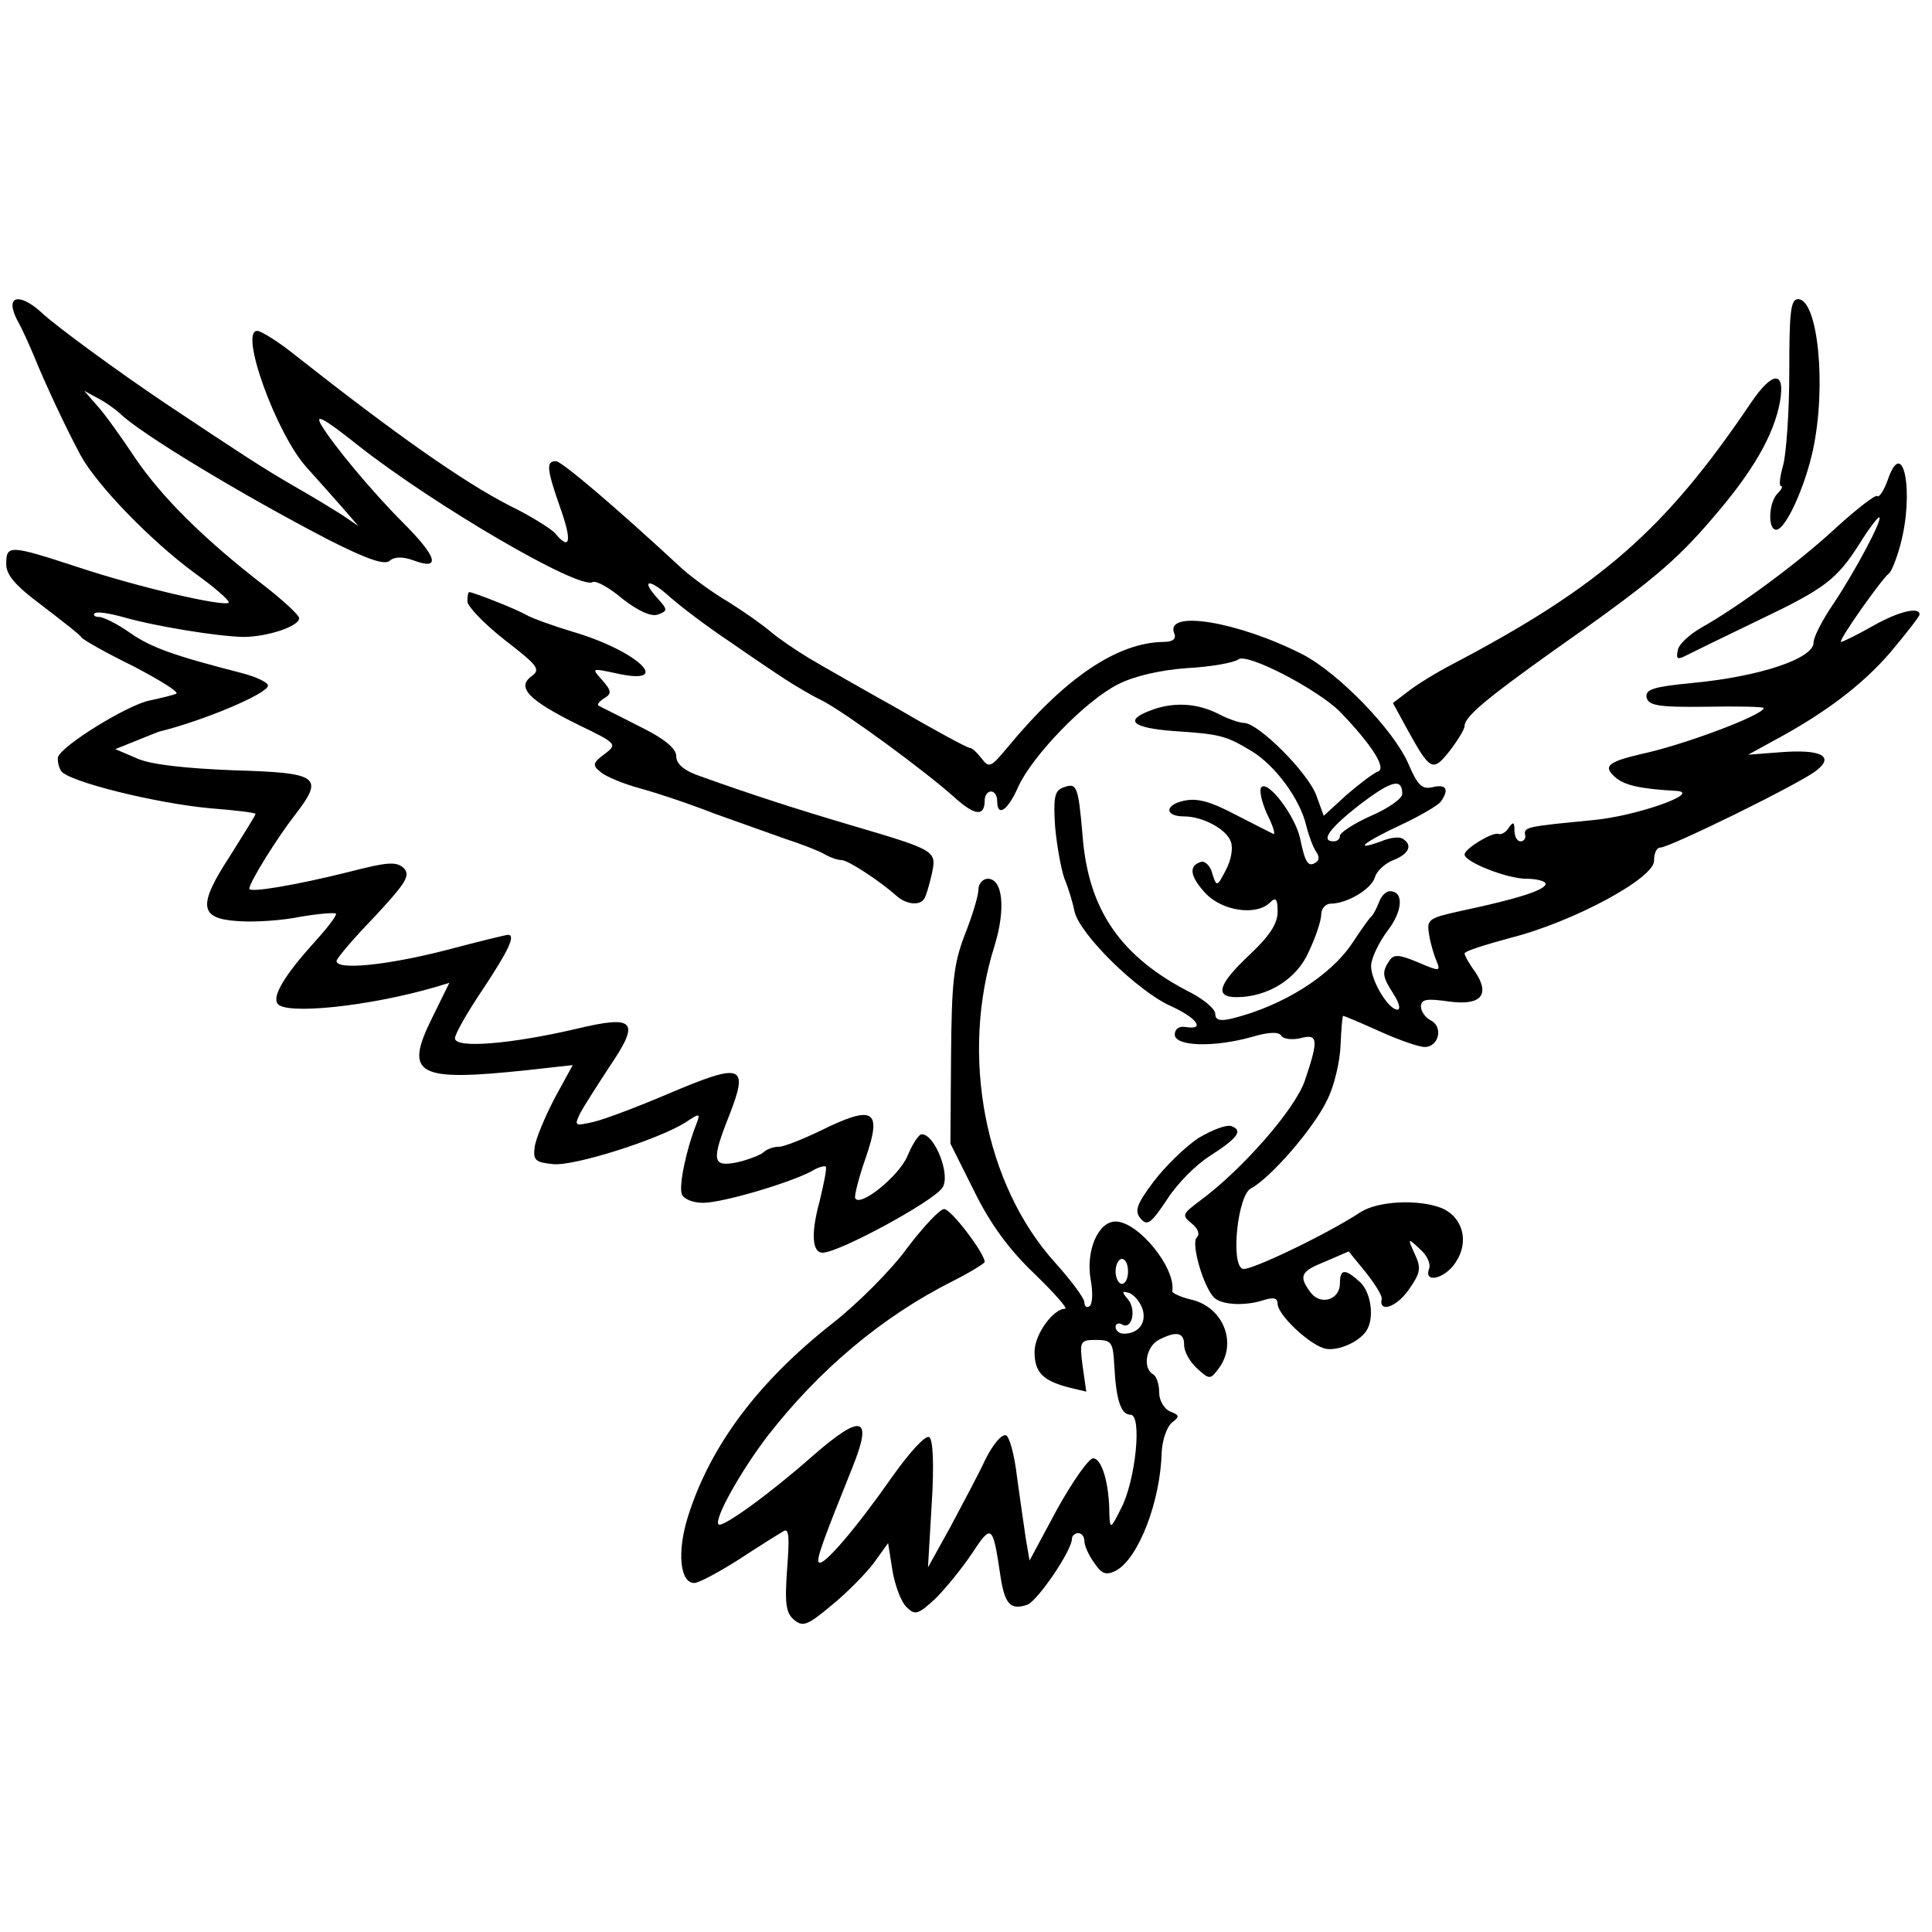<?xml version="1.0" standalone="no"?>
<!DOCTYPE svg PUBLIC "-//W3C//DTD SVG 20010904//EN"
 "http://www.w3.org/TR/2001/REC-SVG-20010904/DTD/svg10.dtd">
<svg version="1.0" xmlns="http://www.w3.org/2000/svg"
 width="310pt" height="310pt" viewBox="0 0 310 310"
 preserveAspectRatio="xMidYMid meet">
<g transform="translate(0,310) scale(0.1,-0.1)"
fill="#000000" stroke="none">
<path d="M20 2610 c0 -6 4 -18 10 -28 5 -9 16 -33 24 -52 19 -47 52 -117 75
-160 26 -48 113 -138 184 -190 32 -23 56 -44 54 -47 -8 -7 -146 25 -242 57
-110 36 -115 36 -115 5 0 -18 15 -35 58 -67 31 -24 60 -46 63 -51 3 -4 40 -25
83 -46 42 -22 73 -41 69 -44 -4 -2 -24 -7 -43 -11 -35 -7 -141 -72 -147 -91
-1 -5 1 -16 5 -22 11 -17 152 -52 240 -60 39 -3 72 -7 72 -9 0 -2 -18 -31 -40
-66 -53 -81 -51 -102 12 -106 26 -2 71 1 100 7 29 5 55 7 57 5 2 -2 -12 -21
-32 -43 -49 -54 -70 -88 -62 -101 11 -19 146 -5 253 26 l23 7 -28 -57 c-45
-91 -24 -102 154 -83 l72 8 -29 -53 c-15 -29 -30 -64 -32 -78 -3 -22 1 -25 30
-28 34 -3 167 39 212 67 22 15 24 15 18 -1 -17 -42 -29 -101 -24 -114 3 -8 18
-14 34 -14 31 0 136 31 173 50 11 7 22 10 24 8 2 -2 -3 -27 -10 -56 -14 -51
-12 -82 5 -82 26 0 177 82 192 104 14 20 -12 86 -33 86 -5 0 -15 -16 -23 -35
-14 -33 -78 -84 -84 -67 -1 4 6 33 17 64 27 78 13 86 -74 43 -27 -13 -57 -25
-65 -25 -9 0 -20 -4 -25 -9 -6 -5 -25 -12 -42 -16 -40 -8 -42 2 -13 75 32 82
22 86 -100 34 -47 -20 -100 -40 -117 -44 -31 -7 -32 -7 -22 14 6 11 27 44 46
73 51 75 43 85 -53 62 -103 -24 -194 -32 -194 -15 0 7 20 42 45 79 41 62 53
87 40 87 -3 0 -48 -11 -101 -25 -94 -24 -174 -32 -174 -17 0 4 27 36 61 71 50
54 58 66 47 78 -12 11 -26 10 -88 -6 -84 -21 -160 -34 -160 -27 0 10 45 82 73
118 48 62 39 68 -98 72 -76 3 -133 9 -155 19 l-35 15 30 12 c17 7 35 14 40 16
70 17 175 61 175 74 0 5 -19 14 -42 20 -109 28 -146 41 -180 65 -20 14 -42 25
-49 25 -7 0 -10 3 -7 6 4 3 23 0 45 -6 52 -15 151 -31 193 -32 39 0 90 17 90
30 0 5 -26 29 -57 53 -97 75 -164 142 -206 204 -22 33 -49 71 -61 84 l-21 24
22 -12 c12 -6 27 -17 35 -24 32 -32 198 -132 335 -203 61 -31 90 -41 98 -34 8
7 21 7 38 1 45 -17 39 5 -16 60 -51 51 -114 127 -132 158 -10 18 6 9 60 -34
122 -96 355 -232 376 -219 5 3 27 -9 48 -27 26 -20 46 -29 57 -25 16 6 15 8
-1 26 -28 31 -13 32 20 2 17 -15 59 -47 95 -71 36 -25 76 -52 90 -61 14 -9 40
-25 59 -34 40 -21 165 -113 212 -155 33 -30 49 -32 49 -5 0 8 5 14 10 14 6 0
10 -7 10 -15 0 -27 17 -16 34 23 23 50 108 138 160 164 25 13 68 23 111 26 39
2 76 9 82 14 14 11 129 -49 164 -85 51 -53 74 -90 60 -95 -8 -3 -30 -20 -51
-38 l-36 -33 -12 33 c-14 37 -93 116 -116 116 -7 0 -27 7 -42 15 -34 17 -72
19 -108 5 -43 -16 -29 -28 37 -33 75 -5 83 -7 125 -32 38 -23 78 -77 88 -120
4 -16 11 -35 16 -42 5 -7 5 -14 -1 -17 -12 -8 -17 0 -25 39 -8 36 -51 93 -62
82 -4 -4 0 -23 9 -43 10 -20 14 -34 10 -32 -4 2 -32 16 -61 31 -40 21 -61 27
-83 22 -31 -7 -30 -25 1 -25 30 0 69 -21 75 -41 4 -10 0 -30 -8 -45 -14 -27
-15 -28 -22 -5 -3 12 -12 20 -18 18 -20 -6 -18 -23 7 -50 27 -29 82 -37 104
-15 9 9 12 6 12 -15 0 -19 -13 -39 -45 -69 -50 -47 -57 -68 -21 -68 50 0 97
29 116 73 11 23 20 50 20 60 0 9 7 17 15 17 26 0 65 23 71 42 3 11 17 23 30
28 25 10 31 24 15 34 -5 4 -21 2 -35 -4 -47 -17 -27 -1 31 26 32 15 61 32 65
38 14 20 8 28 -13 23 -17 -4 -24 2 -39 37 -23 54 -112 146 -170 176 -104 53
-221 72 -206 34 4 -9 -2 -14 -17 -14 -74 -1 -158 -57 -251 -170 -26 -31 -29
-33 -41 -17 -7 9 -15 17 -19 17 -4 0 -56 28 -114 62 -59 33 -124 70 -144 82
-20 12 -48 31 -61 42 -14 12 -44 33 -68 48 -24 14 -57 38 -74 53 -109 101
-194 173 -203 173 -16 0 -15 -12 7 -75 19 -53 16 -70 -8 -41 -6 7 -39 28 -74
45 -74 38 -182 114 -342 240 -27 22 -56 40 -62 40 -30 2 30 -165 79 -219 17
-19 43 -48 57 -64 l26 -30 -25 17 c-14 9 -50 31 -80 48 -50 29 -85 52 -205
132 -76 51 -177 125 -199 146 -24 22 -46 28 -46 11z m2230 -784 c0 -7 -22 -23
-50 -35 -27 -12 -50 -27 -50 -32 0 -5 -4 -9 -10 -9 -22 0 -7 21 42 59 51 39
68 43 68 17z"/>
<path d="M2871 2503 c0 -65 -5 -133 -10 -150 -5 -18 -7 -33 -3 -33 3 0 1 -5
-6 -12 -14 -14 -16 -58 -2 -58 15 0 46 68 59 128 22 103 8 242 -24 242 -12 0
-14 -22 -14 -117z"/>
<path d="M2809 2453 c-137 -203 -241 -294 -479 -419 -25 -13 -56 -32 -70 -43
l-25 -19 24 -44 c36 -65 40 -67 67 -33 13 17 24 35 24 40 0 15 35 44 140 119
158 111 198 144 260 217 62 72 96 130 106 184 9 51 -12 50 -47 -2z"/>
<path d="M3029 2330 c-6 -17 -14 -29 -17 -26 -2 3 -31 -19 -64 -49 -61 -57
-159 -129 -218 -162 -19 -11 -37 -27 -38 -37 -3 -14 0 -15 15 -7 10 5 61 30
113 55 109 52 127 66 164 124 14 23 29 42 31 42 8 0 -39 -88 -74 -140 -17 -25
-31 -52 -31 -61 0 -26 -88 -55 -196 -65 -61 -6 -74 -10 -72 -23 3 -13 18 -16
96 -15 50 1 92 0 92 -2 0 -11 -127 -59 -197 -74 -55 -13 -62 -20 -39 -39 14
-11 39 -17 96 -20 42 -3 -66 -41 -135 -47 -103 -10 -110 -11 -108 -23 2 -6 -2
-11 -7 -11 -6 0 -10 8 -10 18 0 13 -2 14 -9 4 -4 -7 -12 -12 -17 -10 -10 3
-54 -24 -54 -33 0 -12 68 -39 99 -39 17 0 31 -4 31 -8 0 -10 -44 -24 -133 -43
-55 -12 -58 -14 -54 -38 2 -14 8 -34 12 -43 7 -17 5 -17 -30 -2 -31 13 -39 13
-46 2 -12 -18 -11 -25 7 -53 9 -14 12 -25 6 -25 -14 0 -42 46 -42 70 0 12 12
37 26 56 25 32 27 64 4 64 -6 0 -14 -8 -17 -17 -4 -10 -9 -20 -12 -23 -4 -3
-17 -22 -31 -43 -35 -53 -112 -101 -192 -121 -20 -5 -28 -3 -28 7 0 8 -17 22
-37 33 -115 58 -167 134 -176 254 -7 80 -9 85 -32 76 -13 -5 -15 -17 -12 -63
3 -32 10 -69 15 -83 6 -14 13 -37 16 -52 8 -37 101 -128 154 -152 42 -19 57
-39 25 -34 -11 2 -18 -3 -18 -12 0 -19 62 -21 123 -4 27 8 44 9 48 2 3 -5 17
-7 30 -4 29 8 30 -2 8 -67 -15 -46 -101 -144 -169 -194 -28 -21 -29 -23 -13
-36 10 -8 14 -17 8 -23 -9 -10 11 -79 28 -96 12 -12 50 -14 80 -4 16 5 22 3
22 -6 0 -17 47 -62 73 -71 19 -7 56 8 69 27 14 20 8 63 -10 79 -24 22 -32 21
-32 -2 0 -27 -31 -36 -47 -15 -20 27 -16 34 24 50 l37 16 27 -33 c15 -19 27
-38 26 -43 -5 -23 23 -14 43 14 19 27 21 35 10 58 -12 26 -11 26 8 8 12 -10
18 -24 15 -32 -9 -24 26 -16 43 11 22 33 11 73 -24 87 -37 14 -101 11 -129 -7
-53 -35 -178 -95 -189 -91 -20 7 -8 118 13 129 32 17 101 97 122 141 12 23 21
63 22 89 1 26 3 47 4 47 2 0 28 -11 59 -25 31 -14 63 -25 72 -25 22 0 30 31
11 42 -10 5 -17 15 -17 23 0 12 10 13 45 8 52 -7 67 11 41 49 -9 12 -16 25
-16 28 0 4 33 14 73 25 100 25 232 96 231 124 0 12 4 21 10 21 15 0 227 104
251 124 29 23 6 34 -58 29 l-52 -4 40 22 c84 45 143 90 188 142 26 31 47 58
47 61 0 13 -34 5 -76 -19 -25 -14 -47 -25 -50 -25 -6 0 65 101 77 110 4 3 12
23 18 45 23 84 5 178 -20 105z"/>
<path d="M750 2135 c0 -8 27 -36 60 -62 53 -41 58 -47 43 -58 -25 -18 -4 -39
75 -78 62 -30 63 -31 42 -47 -19 -14 -20 -18 -6 -29 8 -7 37 -19 63 -26 26 -7
80 -25 118 -40 39 -14 90 -32 115 -41 25 -8 53 -19 62 -24 10 -6 22 -10 28
-10 11 0 62 -34 88 -57 15 -14 38 -17 45 -5 3 4 8 22 12 39 8 38 9 38 -130 79
-88 26 -159 49 -240 78 -27 9 -40 20 -40 33 0 12 -19 28 -60 48 -33 17 -62 31
-65 33 -2 2 2 7 10 12 12 7 11 12 -4 29 -17 19 -17 19 21 11 96 -22 38 35 -67
66 -30 9 -64 21 -75 27 -17 10 -84 36 -92 37 -2 0 -3 -7 -3 -15z"/>
<path d="M1570 1673 c0 -10 -10 -43 -22 -73 -18 -47 -21 -76 -22 -195 l-1
-140 38 -76 c26 -53 56 -94 97 -133 32 -31 54 -56 49 -56 -19 0 -49 -41 -49
-69 0 -33 13 -46 54 -57 l29 -7 -6 42 c-5 39 -4 41 22 41 25 0 27 -4 29 -42 3
-56 11 -78 26 -78 19 0 8 -106 -15 -150 -17 -34 -18 -34 -19 -9 0 48 -12 89
-26 89 -7 0 -33 -37 -58 -82 l-44 -82 -6 35 c-3 19 -9 63 -14 98 -4 35 -12 66
-18 68 -7 2 -21 -15 -33 -39 -11 -24 -37 -72 -56 -108 l-36 -65 6 102 c4 63 2
104 -4 107 -6 4 -32 -25 -59 -63 -58 -83 -111 -145 -118 -138 -5 4 7 36 54
153 33 82 15 87 -65 17 -68 -60 -144 -115 -150 -109 -8 8 36 86 78 141 83 107
184 192 297 249 28 14 52 29 52 31 0 14 -54 85 -65 85 -7 0 -33 -28 -59 -62
-25 -35 -80 -90 -121 -122 -118 -93 -195 -195 -231 -309 -18 -57 -13 -107 10
-107 7 0 39 17 72 38 32 21 64 41 71 45 9 6 10 -9 6 -60 -4 -56 -2 -71 11 -82
14 -12 22 -9 60 23 25 20 55 51 68 68 l23 32 7 -44 c4 -24 14 -51 23 -59 13
-13 18 -12 46 14 17 17 43 49 59 73 31 47 33 46 45 -35 7 -47 16 -57 43 -48
16 5 72 87 72 106 0 5 5 9 10 9 6 0 10 -6 10 -13 0 -7 7 -23 16 -35 12 -18 19
-20 35 -12 36 20 71 111 73 190 1 19 8 40 16 47 13 10 13 12 -2 18 -10 4 -18
18 -18 30 0 13 -4 27 -10 30 -17 10 -11 44 9 55 29 15 41 12 41 -8 0 -11 9
-27 21 -38 20 -18 21 -18 35 1 30 41 6 99 -46 110 -16 4 -29 10 -29 13 6 38
-55 112 -91 112 -28 0 -48 -47 -40 -93 4 -21 3 -40 -2 -43 -4 -3 -8 0 -8 6 0
7 -21 35 -47 64 -113 125 -153 333 -97 509 18 59 13 107 -11 107 -8 0 -15 -8
-15 -17z m240 -613 c0 -11 -4 -20 -10 -20 -5 0 -10 9 -10 20 0 11 5 20 10 20
6 0 10 -9 10 -20z m24 -63 c5 -21 -8 -37 -31 -37 -7 0 -13 5 -13 11 0 5 5 7
10 4 16 -10 24 23 10 40 -11 13 -10 14 3 10 8 -4 18 -16 21 -28z"/>
<path d="M1923 1274 c-21 -14 -53 -45 -72 -70 -27 -36 -31 -47 -21 -59 11 -13
17 -8 43 31 16 25 47 56 68 69 45 29 54 41 35 48 -8 3 -31 -6 -53 -19z"/>
</g>
</svg>
